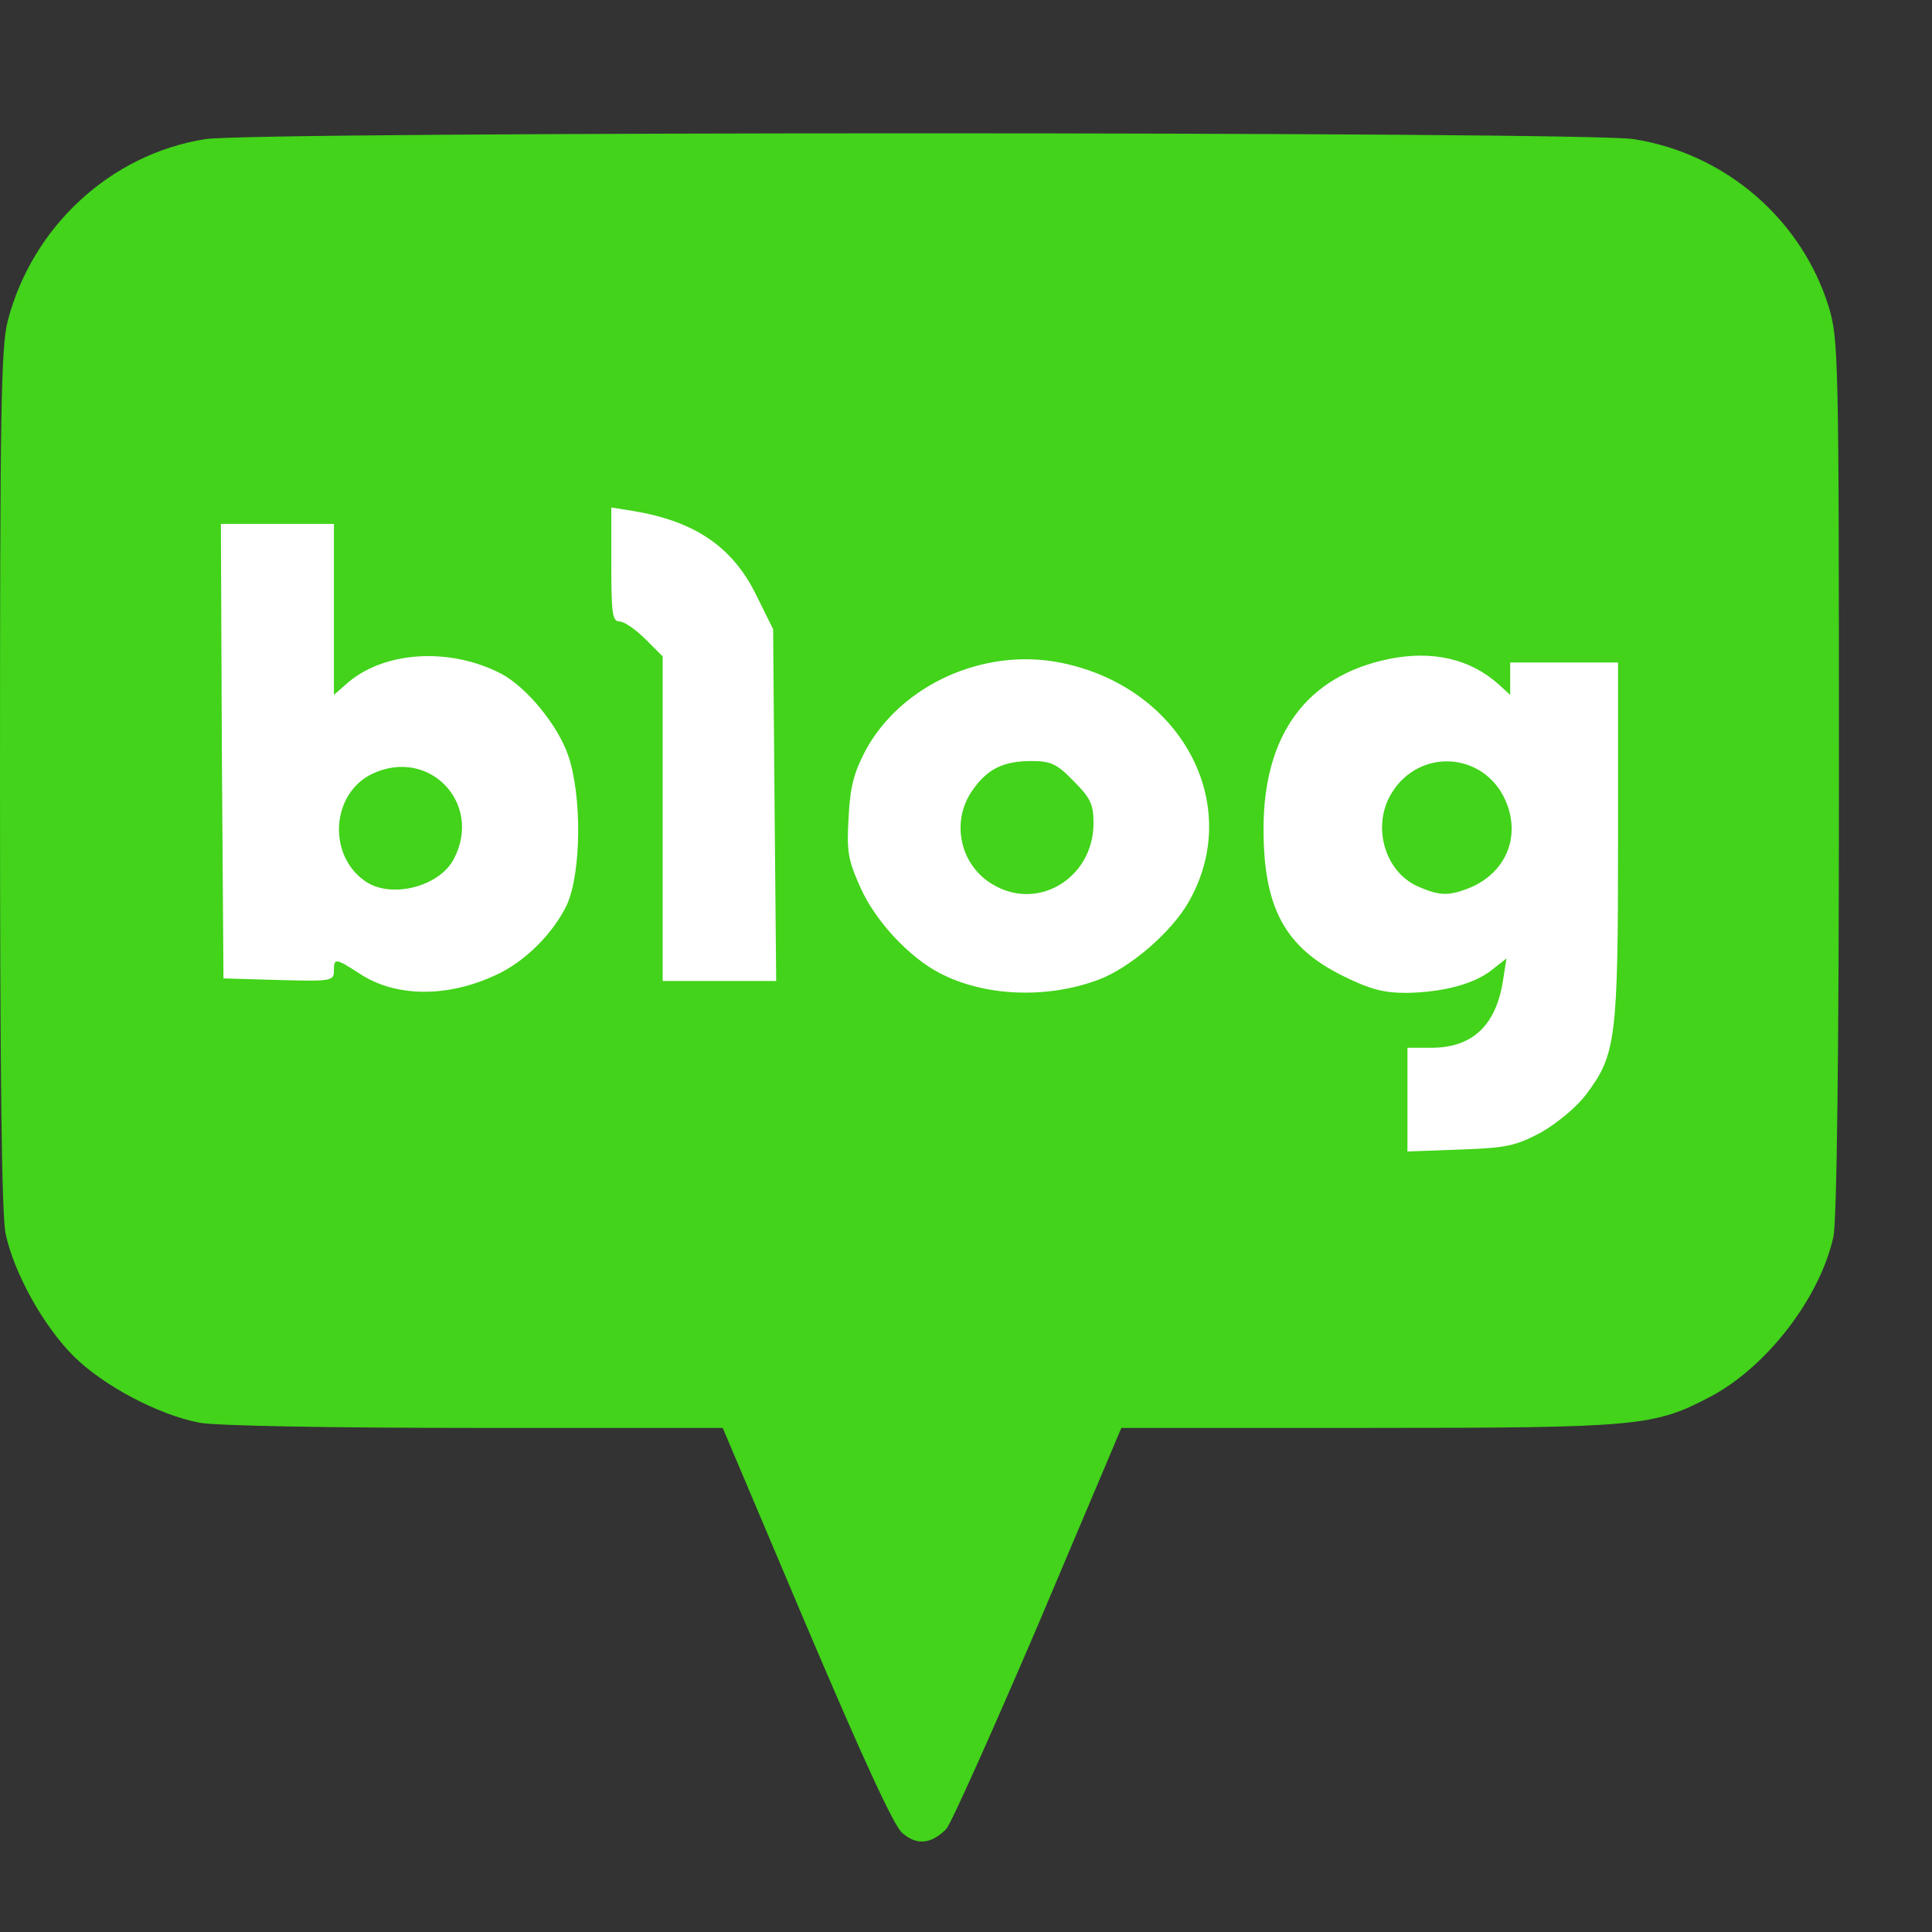 <svg width="12" height="12" viewBox="0 0 12 12" fill="none" xmlns="http://www.w3.org/2000/svg">
<rect x="0" y="0" width="12" height="12" fill="#333333" stroke="none"/>
<path d="M3.605 3.005C3.605 3.076 3.605 3.147 3.606 3.217C3.606 3.396 3.603 3.574 3.609 3.753C3.612 3.792 3.614 3.832 3.624 3.87C3.635 3.914 3.657 3.957 3.689 3.989C3.719 4.021 3.759 4.042 3.802 4.049C3.835 4.071 3.864 4.098 3.891 4.126L3.924 4.16V6.288H5.014L4.993 3.865C4.971 3.822 4.949 3.779 4.929 3.735C4.889 3.653 4.85 3.571 4.802 3.494C4.693 3.321 4.536 3.185 4.351 3.101C4.321 3.088 4.292 3.075 4.261 3.064C4.148 3.023 4.03 2.998 3.912 2.979C3.872 2.973 3.832 2.967 3.792 2.96L3.605 2.93V3.005ZM1.18 3.13L1.185 4.195C1.187 4.572 1.189 4.949 1.191 5.326C1.193 5.559 1.195 5.792 1.196 6.025L1.198 6.267L1.369 6.271L1.38 6.271L1.423 6.273L1.429 6.273L1.478 6.274C1.632 6.279 1.787 6.284 1.942 6.285H1.947C1.965 6.285 1.983 6.284 2.001 6.284C2.042 6.281 2.084 6.275 2.122 6.259C2.138 6.252 2.154 6.244 2.168 6.234C2.218 6.263 2.27 6.289 2.325 6.306C2.363 6.318 2.402 6.329 2.441 6.336C2.561 6.359 2.683 6.36 2.803 6.342C2.915 6.325 3.025 6.293 3.128 6.247C3.181 6.225 3.232 6.198 3.28 6.167C3.416 6.079 3.533 5.964 3.623 5.828C3.641 5.803 3.658 5.776 3.672 5.749C3.711 5.676 3.738 5.597 3.752 5.516C3.785 5.338 3.79 5.155 3.775 4.975C3.77 4.915 3.763 4.856 3.752 4.797C3.733 4.694 3.701 4.593 3.652 4.5C3.635 4.47 3.618 4.441 3.599 4.413C3.521 4.291 3.426 4.181 3.312 4.091C3.294 4.076 3.274 4.062 3.253 4.049C3.164 3.992 3.064 3.953 2.962 3.926C2.799 3.883 2.628 3.875 2.462 3.904C2.395 3.916 2.329 3.935 2.265 3.961V3.065H1.18L1.18 3.13ZM8.816 3.884C8.742 3.885 8.669 3.893 8.597 3.907C8.458 3.933 8.325 3.983 8.202 4.053C8.048 4.142 7.92 4.27 7.83 4.424C7.803 4.471 7.779 4.521 7.759 4.572C7.717 4.675 7.69 4.784 7.675 4.894C7.642 4.751 7.583 4.615 7.5 4.493C7.423 4.381 7.329 4.281 7.221 4.198C6.988 4.021 6.707 3.92 6.415 3.907C6.364 3.906 6.312 3.907 6.261 3.911C6.013 3.932 5.776 4.019 5.574 4.163C5.463 4.242 5.366 4.339 5.285 4.45C5.209 4.555 5.151 4.673 5.117 4.798C5.103 4.85 5.093 4.903 5.088 4.956C5.08 5.055 5.072 5.154 5.076 5.253C5.077 5.28 5.079 5.306 5.083 5.333C5.095 5.405 5.118 5.474 5.146 5.54C5.163 5.58 5.181 5.618 5.2 5.656C5.303 5.844 5.445 6.007 5.617 6.135C5.719 6.208 5.832 6.264 5.952 6.3C6.073 6.337 6.2 6.355 6.327 6.359C6.376 6.361 6.425 6.359 6.474 6.356C6.625 6.347 6.773 6.314 6.914 6.258C6.934 6.25 6.955 6.24 6.975 6.23C7.063 6.185 7.145 6.13 7.222 6.067C7.292 6.011 7.357 5.948 7.417 5.881C7.456 5.838 7.491 5.792 7.523 5.743C7.59 5.637 7.64 5.521 7.67 5.399C7.684 5.522 7.712 5.645 7.763 5.758C7.795 5.829 7.836 5.897 7.886 5.957C7.954 6.037 8.033 6.106 8.122 6.161C8.214 6.22 8.314 6.266 8.415 6.307C8.459 6.324 8.504 6.336 8.551 6.345V7.355L8.721 7.348L8.738 7.347L8.755 7.346L8.761 7.346L8.797 7.345C8.956 7.339 9.115 7.334 9.273 7.324C9.382 7.316 9.49 7.291 9.588 7.244C9.615 7.231 9.642 7.217 9.668 7.202C9.77 7.143 9.863 7.071 9.945 6.986C9.955 6.975 9.965 6.964 9.975 6.952C10.041 6.874 10.099 6.788 10.14 6.693C10.158 6.65 10.172 6.606 10.182 6.562C10.21 6.445 10.222 6.326 10.228 6.207C10.231 6.146 10.233 6.085 10.235 6.025C10.244 5.639 10.241 5.253 10.241 4.867C10.241 4.772 10.242 4.678 10.242 4.583V3.927H9.189V3.955C9.071 3.906 8.944 3.882 8.816 3.884ZM6.432 4.916C6.445 4.916 6.458 4.917 6.469 4.922C6.473 4.925 6.476 4.928 6.48 4.931C6.523 4.968 6.563 5.008 6.598 5.052C6.602 5.061 6.603 5.071 6.604 5.08C6.606 5.105 6.603 5.129 6.601 5.153C6.593 5.216 6.56 5.273 6.511 5.313C6.487 5.332 6.459 5.347 6.428 5.354C6.39 5.365 6.348 5.361 6.31 5.347C6.262 5.33 6.221 5.297 6.193 5.254C6.183 5.237 6.175 5.219 6.169 5.201C6.155 5.149 6.16 5.094 6.183 5.046C6.191 5.029 6.202 5.012 6.215 4.997C6.236 4.966 6.266 4.941 6.302 4.928C6.313 4.924 6.326 4.922 6.338 4.921C6.365 4.917 6.392 4.915 6.419 4.916C6.423 4.916 6.428 4.916 6.432 4.916ZM8.991 4.918C9.011 4.918 9.031 4.921 9.05 4.927C9.105 4.945 9.152 4.987 9.176 5.04C9.183 5.055 9.19 5.071 9.194 5.088C9.204 5.128 9.204 5.172 9.19 5.211C9.184 5.226 9.176 5.241 9.166 5.254L9.163 5.258C9.138 5.291 9.104 5.316 9.066 5.332C9.04 5.344 9.012 5.353 8.983 5.358C8.964 5.357 8.945 5.353 8.928 5.346C8.908 5.338 8.889 5.329 8.87 5.319C8.837 5.297 8.812 5.266 8.798 5.229C8.778 5.182 8.774 5.131 8.786 5.081C8.792 5.058 8.802 5.036 8.816 5.016C8.848 4.965 8.902 4.929 8.961 4.92C8.971 4.919 8.981 4.918 8.991 4.918ZM2.504 4.953C2.526 4.953 2.547 4.957 2.568 4.966C2.614 4.985 2.652 5.024 2.67 5.07C2.68 5.096 2.683 5.123 2.681 5.15C2.679 5.189 2.665 5.227 2.642 5.259C2.617 5.285 2.586 5.305 2.551 5.316C2.512 5.329 2.469 5.334 2.428 5.33C2.395 5.325 2.366 5.308 2.346 5.282C2.321 5.252 2.305 5.214 2.302 5.174C2.297 5.129 2.306 5.083 2.328 5.043C2.342 5.019 2.362 4.998 2.386 4.984C2.421 4.963 2.463 4.953 2.504 4.953Z" fill="white"/>
<path d="M5.602 11.383C5.548 11.332 5.36 10.924 5.006 10.091L4.489 8.869H2.951C2.061 8.869 1.34 8.856 1.241 8.837C0.986 8.789 0.641 8.607 0.456 8.422C0.268 8.234 0.086 7.905 0.035 7.663C0.01 7.548 0 6.661 0 4.839C0 2.555 0.006 2.156 0.048 1.993C0.201 1.406 0.689 0.956 1.276 0.864C1.563 0.816 9.862 0.816 10.146 0.864C10.717 0.953 11.189 1.362 11.358 1.904C11.419 2.105 11.422 2.198 11.422 4.83C11.422 6.543 11.409 7.596 11.387 7.685C11.301 8.065 10.975 8.486 10.631 8.671C10.276 8.859 10.19 8.869 8.499 8.869H6.965L6.448 10.091C6.161 10.761 5.905 11.332 5.877 11.361C5.781 11.456 5.692 11.463 5.602 11.383ZM9.571 7.034C9.667 6.98 9.791 6.878 9.849 6.801C10.037 6.553 10.05 6.46 10.05 5.225V4.115H9.38V4.316L9.31 4.252C9.134 4.093 8.898 4.038 8.627 4.093C8.116 4.198 7.848 4.562 7.848 5.149C7.848 5.64 7.982 5.886 8.346 6.064C8.509 6.144 8.592 6.167 8.735 6.167C8.965 6.163 9.157 6.112 9.268 6.023L9.357 5.953L9.335 6.093C9.291 6.371 9.144 6.508 8.889 6.508H8.742V7.152L9.07 7.14C9.358 7.13 9.415 7.117 9.571 7.034ZM3.082 6.055C3.264 5.972 3.439 5.793 3.522 5.618C3.611 5.417 3.615 4.941 3.529 4.692C3.465 4.504 3.27 4.268 3.114 4.185C2.788 4.016 2.374 4.045 2.147 4.252L2.074 4.316V3.254H1.372L1.378 4.667L1.388 6.077L1.732 6.087C2.058 6.096 2.074 6.093 2.074 6.029C2.074 5.95 2.083 5.95 2.23 6.045C2.453 6.195 2.779 6.198 3.082 6.055V6.055ZM6.818 6.087C7.013 6.017 7.277 5.79 7.383 5.602C7.73 4.996 7.335 4.262 6.582 4.115C6.11 4.023 5.599 4.252 5.376 4.661C5.306 4.795 5.28 4.884 5.271 5.075C5.258 5.289 5.267 5.34 5.344 5.512C5.436 5.72 5.647 5.946 5.838 6.045C6.116 6.189 6.499 6.205 6.818 6.087ZM4.811 4.999L4.802 3.908L4.696 3.694C4.55 3.397 4.317 3.238 3.934 3.174L3.797 3.152V3.506C3.797 3.809 3.803 3.86 3.848 3.86C3.876 3.86 3.946 3.908 4.007 3.968L4.116 4.077V6.093H4.821L4.811 4.999Z" fill="#42D31A"/>
<path d="M8.812 5.508C8.601 5.419 8.518 5.132 8.643 4.927C8.815 4.644 9.217 4.669 9.351 4.972C9.45 5.199 9.351 5.431 9.112 5.521C8.994 5.566 8.936 5.562 8.812 5.508ZM2.268 5.473C2.032 5.31 2.058 4.927 2.313 4.806C2.664 4.64 2.999 4.988 2.82 5.333C2.731 5.508 2.428 5.585 2.268 5.473ZM6.164 5.492C6.116 5.464 6.075 5.426 6.043 5.381C6.01 5.336 5.988 5.285 5.976 5.231C5.964 5.177 5.963 5.121 5.973 5.067C5.984 5.012 6.005 4.96 6.036 4.915C6.129 4.778 6.228 4.727 6.406 4.727C6.524 4.727 6.563 4.742 6.668 4.851C6.773 4.956 6.792 4.995 6.792 5.113C6.792 5.454 6.445 5.664 6.164 5.492Z" fill="#42D31A"/>
</svg>
